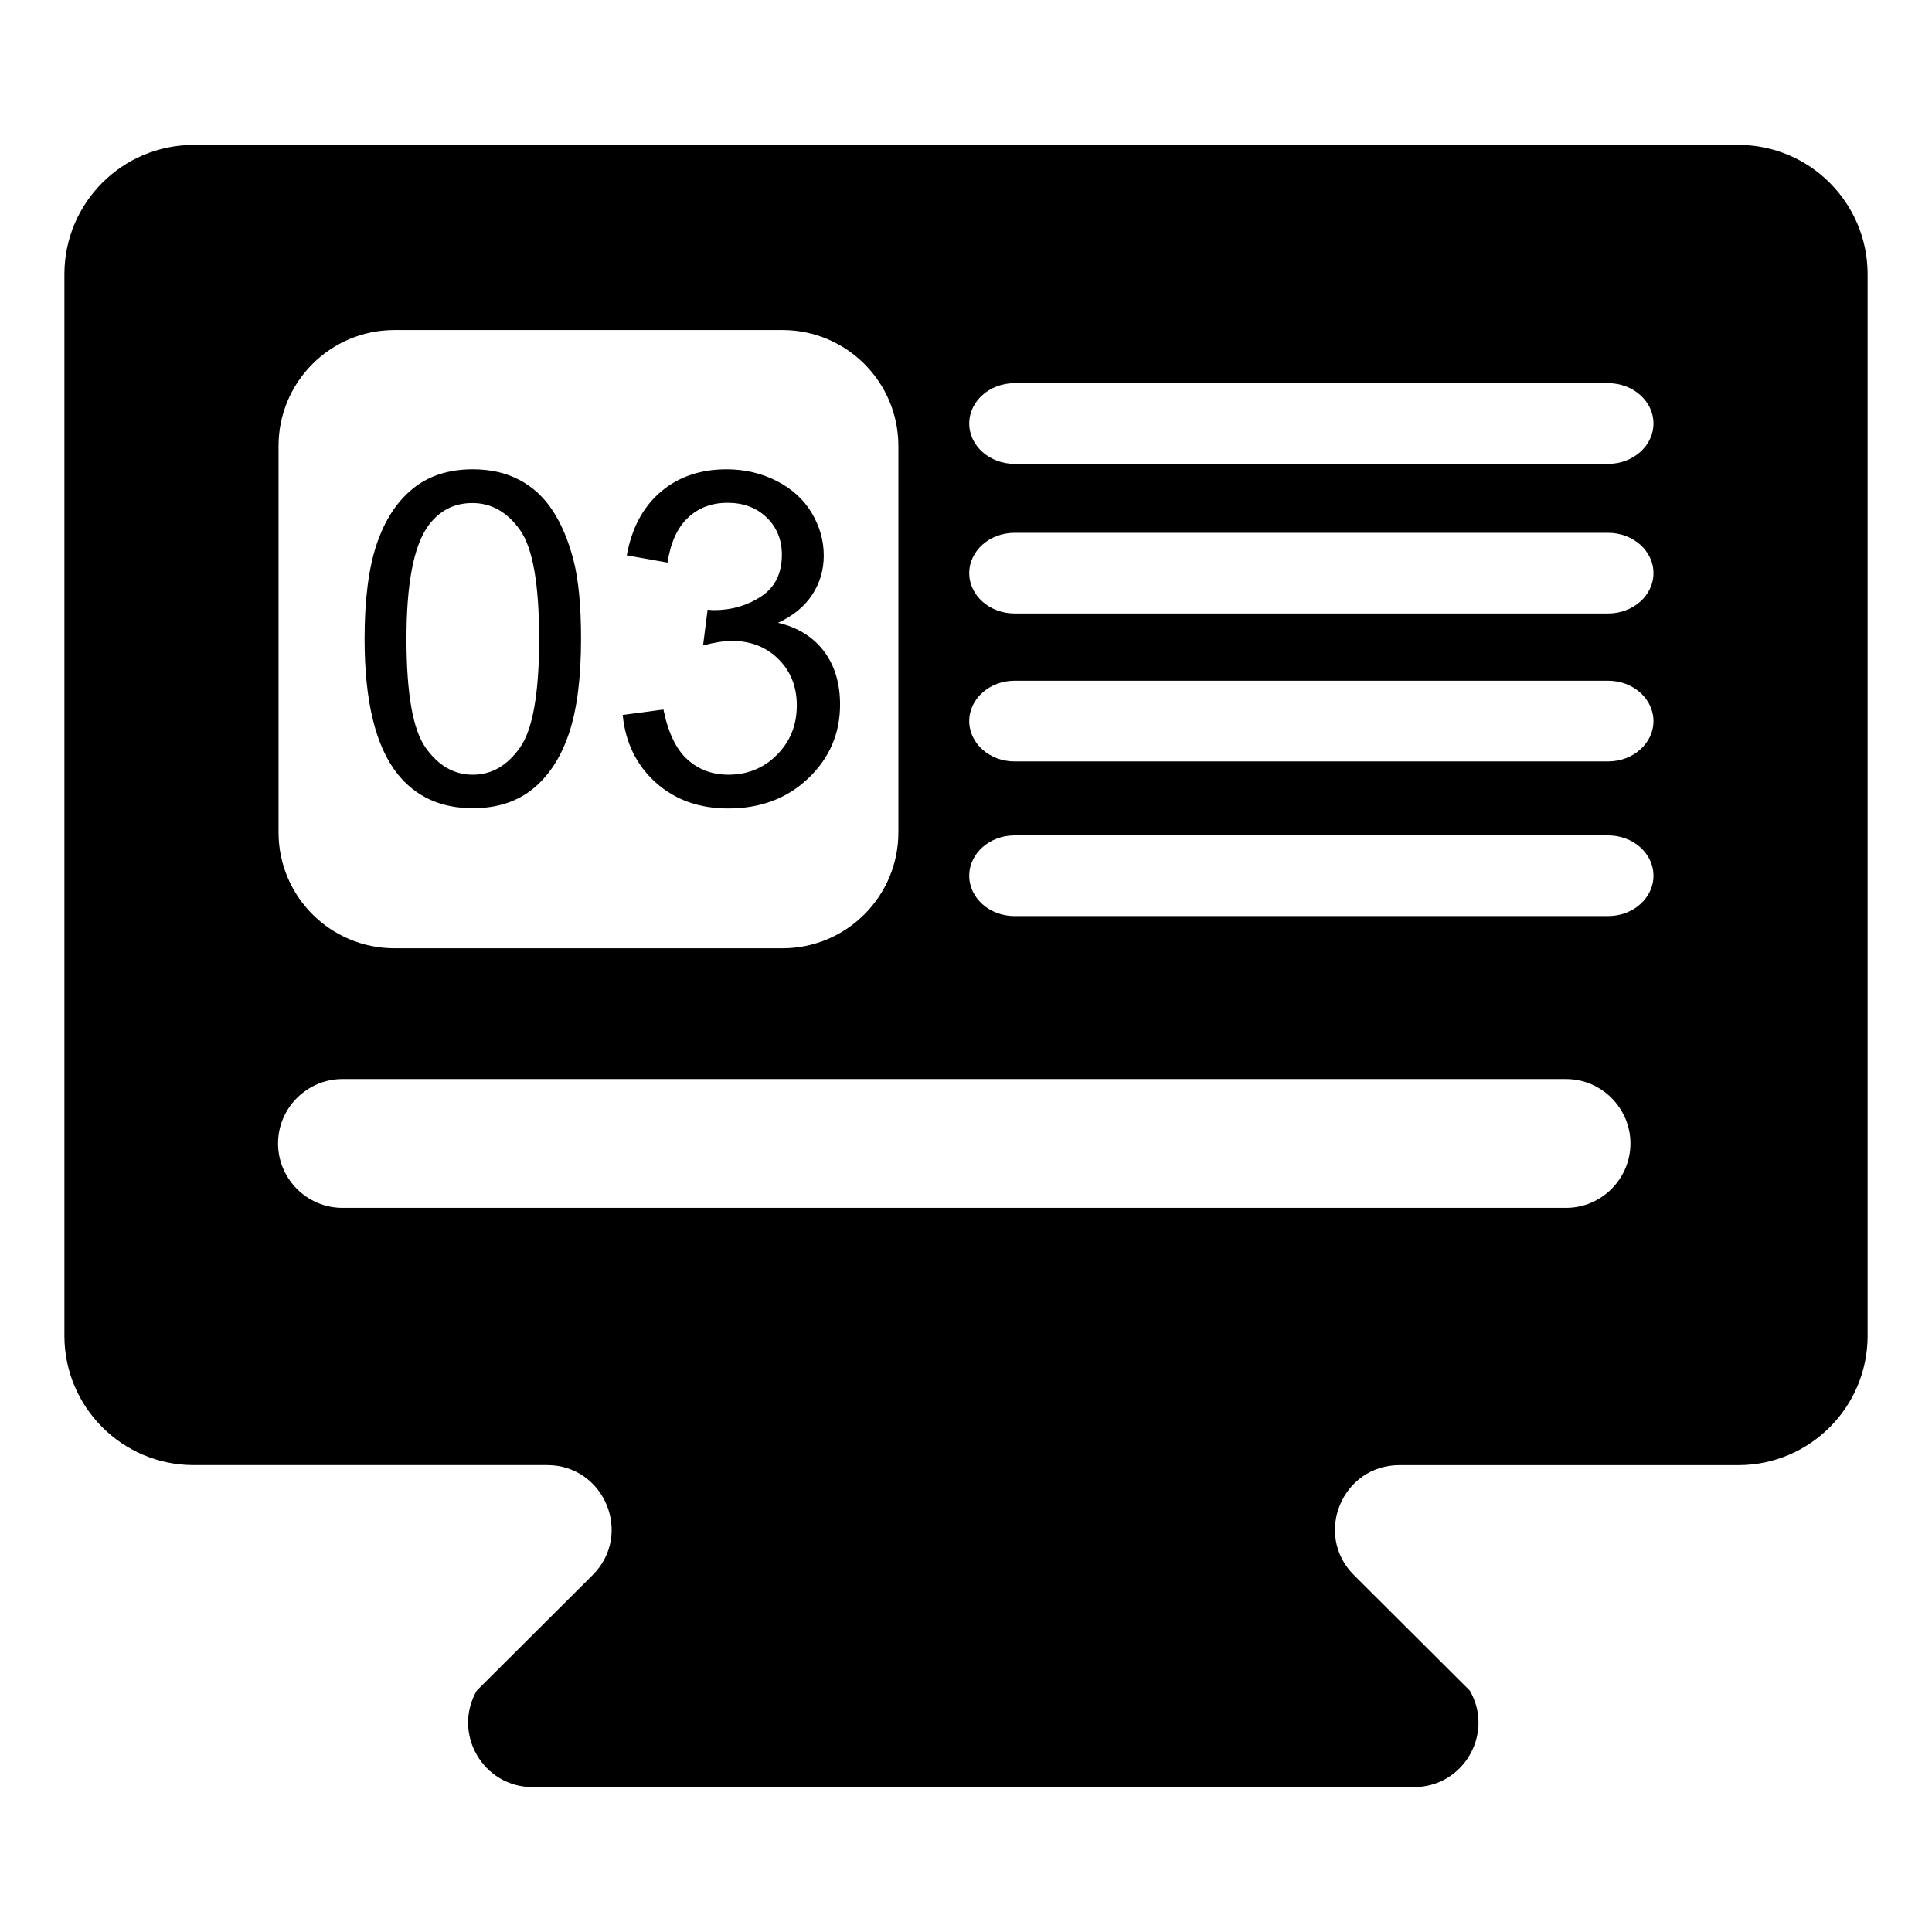 <?xml version="1.0" standalone="no"?><!DOCTYPE svg PUBLIC "-//W3C//DTD SVG 1.1//EN" "http://www.w3.org/Graphics/SVG/1.1/DTD/svg11.dtd"><svg t="1537322236443" class="icon" style="" viewBox="0 0 1024 1024" version="1.1" xmlns="http://www.w3.org/2000/svg" p-id="1710" xmlns:xlink="http://www.w3.org/1999/xlink" width="200" height="200"><defs><style type="text/css"></style></defs><path d="M921.513 76.8H102.487c-37.709 0.102-68.25 30.643-68.352 68.352v563.026c0.108 37.709 30.643 68.25 68.352 68.352H289.997c30.428 0 45.655 36.813 24.1 58.301L252.692 896.051c-13.076 22.748 3.343 51.149 29.594 51.149h467.169c26.25 0 42.665-28.38 29.588-51.128l-61.399-61.22c-21.56-21.489-6.333-58.301 24.095-58.301h179.779c37.704-0.102 68.244-30.643 68.357-68.352V145.152c-0.113-37.709-30.653-68.25-68.362-68.352z m-91.474 563.389H181.504c-18.775 0-34.135-15.36-34.135-34.135s15.36-34.135 34.135-34.135h648.535c18.77 0 34.13 15.36 34.13 34.135s-15.36 34.135-34.13 34.135zM476.16 441.175c0 33.93-27.51 61.44-61.44 61.44H209.065c-33.93 0-61.44-27.51-61.44-61.44v-204.8c0-33.93 27.51-61.44 61.44-61.44H414.72c33.93 0 61.44 27.51 61.44 61.44v204.8z m400.215-216.699c0 11.812-10.767 21.386-24.044 21.386h-314.573c-13.281 0-24.044-9.574-24.044-21.386 0-11.812 10.762-21.386 24.044-21.386h314.573c13.276 0.005 24.044 9.58 24.044 21.386z m0 79.304c0 11.807-10.767 21.381-24.044 21.381h-314.573c-13.281 0-24.044-9.574-24.044-21.381 0-11.812 10.762-21.386 24.044-21.386h314.573c13.276 0 24.044 9.574 24.044 21.386z m0 78.408c0 11.812-10.767 21.386-24.044 21.386h-314.573c-13.281 0-24.044-9.574-24.044-21.386 0-11.812 10.762-21.386 24.044-21.386h314.573c13.276 0 24.044 9.574 24.044 21.386z m0 81.976c0 11.812-10.767 21.386-24.044 21.386h-314.573c-13.281 0-24.044-9.574-24.044-21.386 0-11.812 10.762-21.386 24.044-21.386h314.573c13.276 0 24.044 9.574 24.044 21.386z" p-id="1711"></path><path d="M193.239 338.616c0-20.803 2.14-37.54 6.42-50.222s10.639-22.461 19.082-29.338 19.062-10.322 31.862-10.322c9.441 0 17.72 1.9 24.842 5.699s13 9.283 17.638 16.44 8.279 15.882 10.921 26.158 3.958 24.141 3.958 41.58c0 20.639-2.12 37.299-6.359 49.981s-10.578 22.482-19.021 29.399-19.098 10.378-31.98 10.378c-16.963 0-30.28-6.083-39.962-18.243-11.602-14.633-17.403-38.472-17.403-71.511z m22.2 0c0 28.882 3.379 48.102 10.138 57.661s15.099 14.341 25.021 14.341 18.258-4.803 25.021-14.403 10.138-28.8 10.138-57.6c0-28.959-3.379-48.2-10.138-57.718s-15.181-14.28-25.262-14.28c-9.923 0-17.838 4.198-23.762 12.6-7.434 10.716-11.156 30.515-11.156 59.397zM330.04 378.936l21.601-2.883c2.478 12.242 6.702 21.059 12.662 26.46s13.22 8.1 21.78 8.1c10.158 0 18.739-3.523 25.738-10.563s10.501-15.759 10.501-26.158c0-9.923-3.241-18.099-9.718-24.54s-14.72-9.661-24.719-9.661c-4.081 0-9.16 0.799-15.242 2.401l2.401-18.959c1.439 0.159 2.601 0.241 3.482 0.241 9.201 0 17.48-2.401 24.842-7.199s11.039-12.201 11.039-22.2c0-7.921-2.678-14.479-8.038-19.681s-12.278-7.798-20.762-7.798c-8.402 0-15.401 2.642-21.002 7.921s-9.201 13.199-10.798 23.762l-21.601-3.84c2.642-14.479 8.643-25.702 18.002-33.659s21.002-11.94 34.918-11.94c9.6 0 18.442 2.058 26.522 6.18s14.259 9.738 18.54 16.86 6.42 14.679 6.42 22.682c0 7.598-2.038 14.52-6.118 20.762s-10.122 11.203-18.12 14.879c10.399 2.401 18.478 7.378 24.238 14.94s8.643 17.019 8.643 28.38c0 15.36-5.601 28.38-16.799 39.06s-25.359 16.02-42.481 16.02c-15.442 0-28.262-4.598-38.461-13.798s-16.031-21.13-17.469-35.768z" p-id="1712"></path></svg>